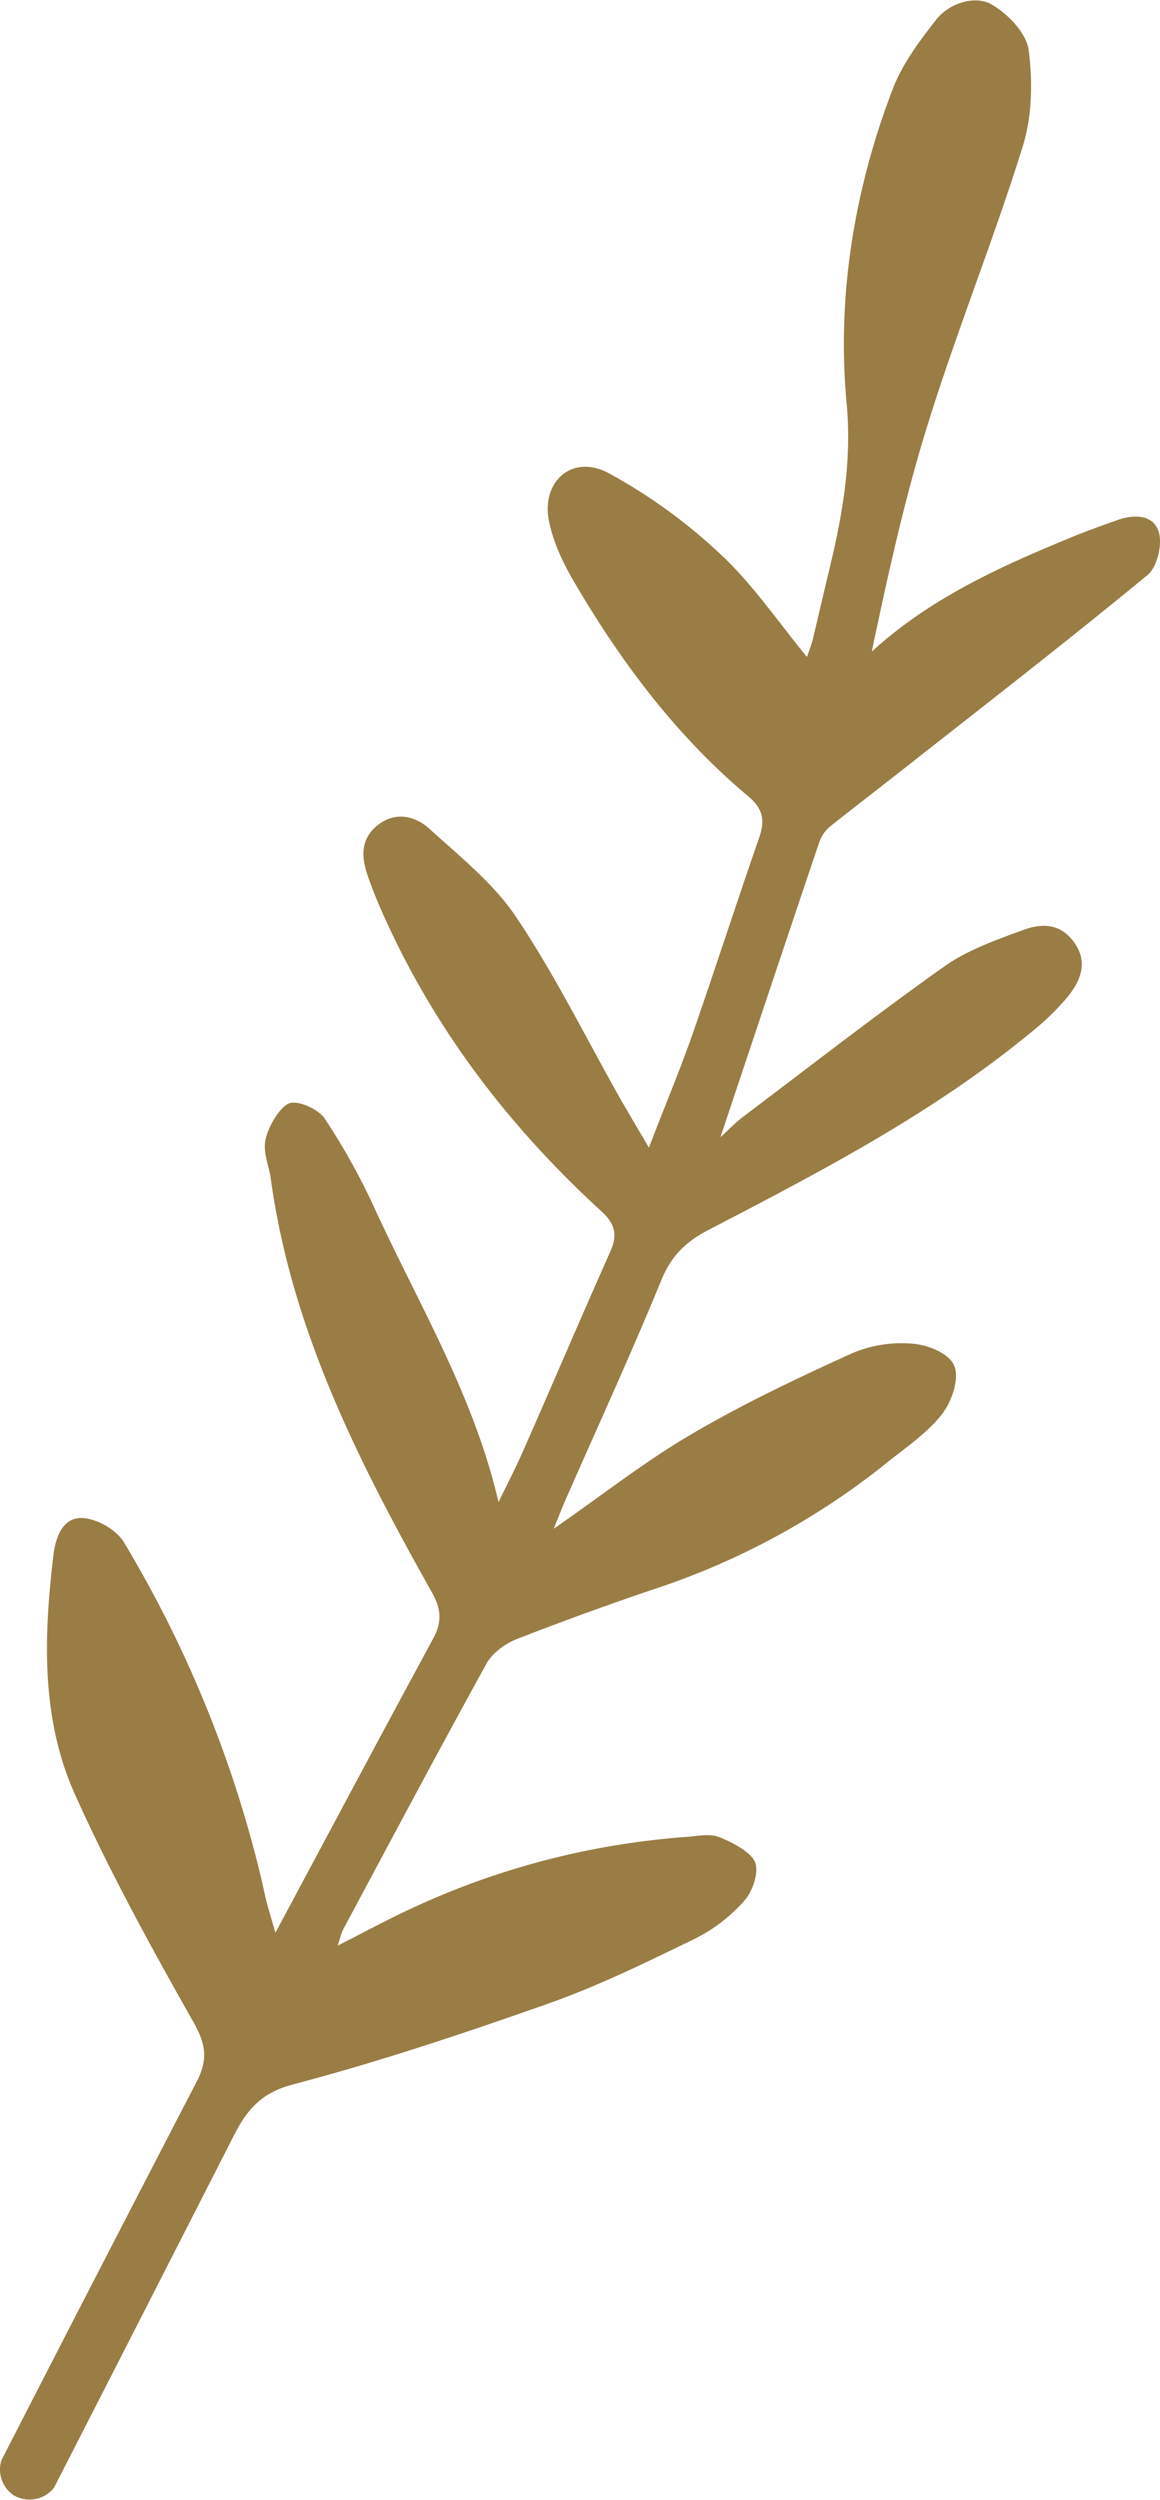 <svg xmlns="http://www.w3.org/2000/svg" width="501.3" height="1080" viewBox="-0.018 0.403 501.278 1079.581" style=""><g><path d="M500.8 230.3c-2.2-7.9-10.7-8-18-5.4s-14.1 5-21 7.9c-30.3 12.5-60 26-85.1 48.9 7.1-33.6 14.3-66.6 24.4-98.8 12.5-40.1 28.3-79.2 40.8-119.3 4.1-13 4.4-28.1 2.6-41.8-1-7.3-8.9-15.5-15.9-19.6s-18.3-.9-24.2 6.7c-7.2 9.2-14.5 19-18.6 29.7-16.7 43.5-24.2 89.5-20 135.4 2.5 26.5-2.1 50.4-8.1 75-2.2 9.1-4.3 18.4-6.5 27.5-.7 2.8-1.8 5.4-2.5 7.5-12.6-15.3-23.5-31.5-37.4-44.4a233.4 233.4 0 0 0-48.3-35c-15.9-8.5-29.7 3.9-25.6 21.6 1.9 8.7 5.9 17.2 10.4 24.9 20.3 34.8 44.3 66.9 75.4 93 6.7 5.6 7.4 10.6 4.8 18.1-9.8 28.2-19 56.7-28.8 84.9-5.5 15.7-12 31.1-18.8 48.9-5-8.6-8.6-14.6-12.1-20.7-14.9-26.3-28.3-53.6-45.1-78.7-9.8-14.7-24.4-26.3-37.7-38.4-5.9-5.3-14.1-7.6-21.8-1.9s-7.7 13.4-5.1 21.4a203.9 203.9 0 0 0 8.4 20.7c22.1 48.3 53.9 89.4 92.9 125.1 6 5.5 7 10.3 3.8 17.4-12.6 28.3-24.8 56.9-37.3 85.3-3.4 7.8-7.3 15.3-11 22.9-10.6-45.9-34.4-85.3-53.4-126.6a286.4 286.4 0 0 0-21.7-39.1c-2.8-4.1-11.7-8.1-15.5-6.5s-8.6 9.4-10 15.2 1.4 11.5 2.2 17.3c8.9 64.9 37.8 122.1 69.3 178.1 4.3 7.5 4.9 13.1.9 20.5-22.5 41.5-44.6 83.1-68.2 127.1-1.7-5.8-2.7-9.2-3.6-12.5s-1.6-6.9-2.4-10.4a513.5 513.5 0 0 0-59.5-145.8c-3.2-5.3-11.4-10-17.6-10.4-8.6-.6-11.8 7.9-12.8 15.7-4.2 35.2-5.5 70.7 9.2 103.5s32.9 66.1 51.1 98.2c5.5 9.7 6.7 16.4 1.4 26.4Q42.5 981.3.6 1063a13.4 13.4 0 0 0 5.1 15 13.5 13.5 0 0 0 17.6-3.1q38.7-75.6 77.4-151.5c5.8-11.5 11.8-19.1 26.1-22.8 37.2-9.8 73.9-22.1 110.2-34.9 21.8-7.7 42.7-18 63.5-28.1a69.8 69.8 0 0 0 21.3-16.5c3.5-4 6.3-12.4 4.4-16.6s-9.4-8.3-15.2-10.6c-4.1-1.7-9.3-.6-14-.2a339.8 339.8 0 0 0-121.5 32c-9.5 4.5-18.8 9.5-29.6 15 1.2-3.5 1.6-5.7 2.7-7.6 20.4-38.1 40.7-76.3 61.6-114.2 2.5-4.6 8-8.6 13-10.6q30.8-12 62.1-22.5a320.8 320.8 0 0 0 97.8-53.6c8.2-6.6 17.4-12.8 23.8-20.9 4.3-5.4 7.6-15 5.6-20.7s-11.3-9.3-17.8-9.9a54.6 54.6 0 0 0-26.5 4.1c-23.5 10.7-47 21.8-69.3 34.9-20.2 11.8-38.7 26.4-59.6 40.9 1.9-4.8 3-7.6 4.2-10.5 14.2-32.4 29-64.5 42.4-97.2 4.3-10.3 10.4-16.2 20.1-21.3 48.5-25.2 97-50.4 139.5-85.4a112.1 112.1 0 0 0 15.3-14.7c5.8-6.9 9.6-15 3.7-23.7s-14.1-8.9-22.2-5.9c-11.7 4.3-24 8.6-34.1 15.7-29.5 20.9-58 43.1-86.9 64.9-3.1 2.3-5.9 5.2-10 9 14.7-44 28.6-85.7 42.7-127.4a15.3 15.3 0 0 1 4.5-6.7c11.3-9 22.8-17.8 34.1-26.7 34.6-27.2 69.3-54.1 103.3-82.1 4.1-3.4 6.4-12.9 4.9-18.3z" fill="#997d44" data-name="Layer 2"></path></g></svg>